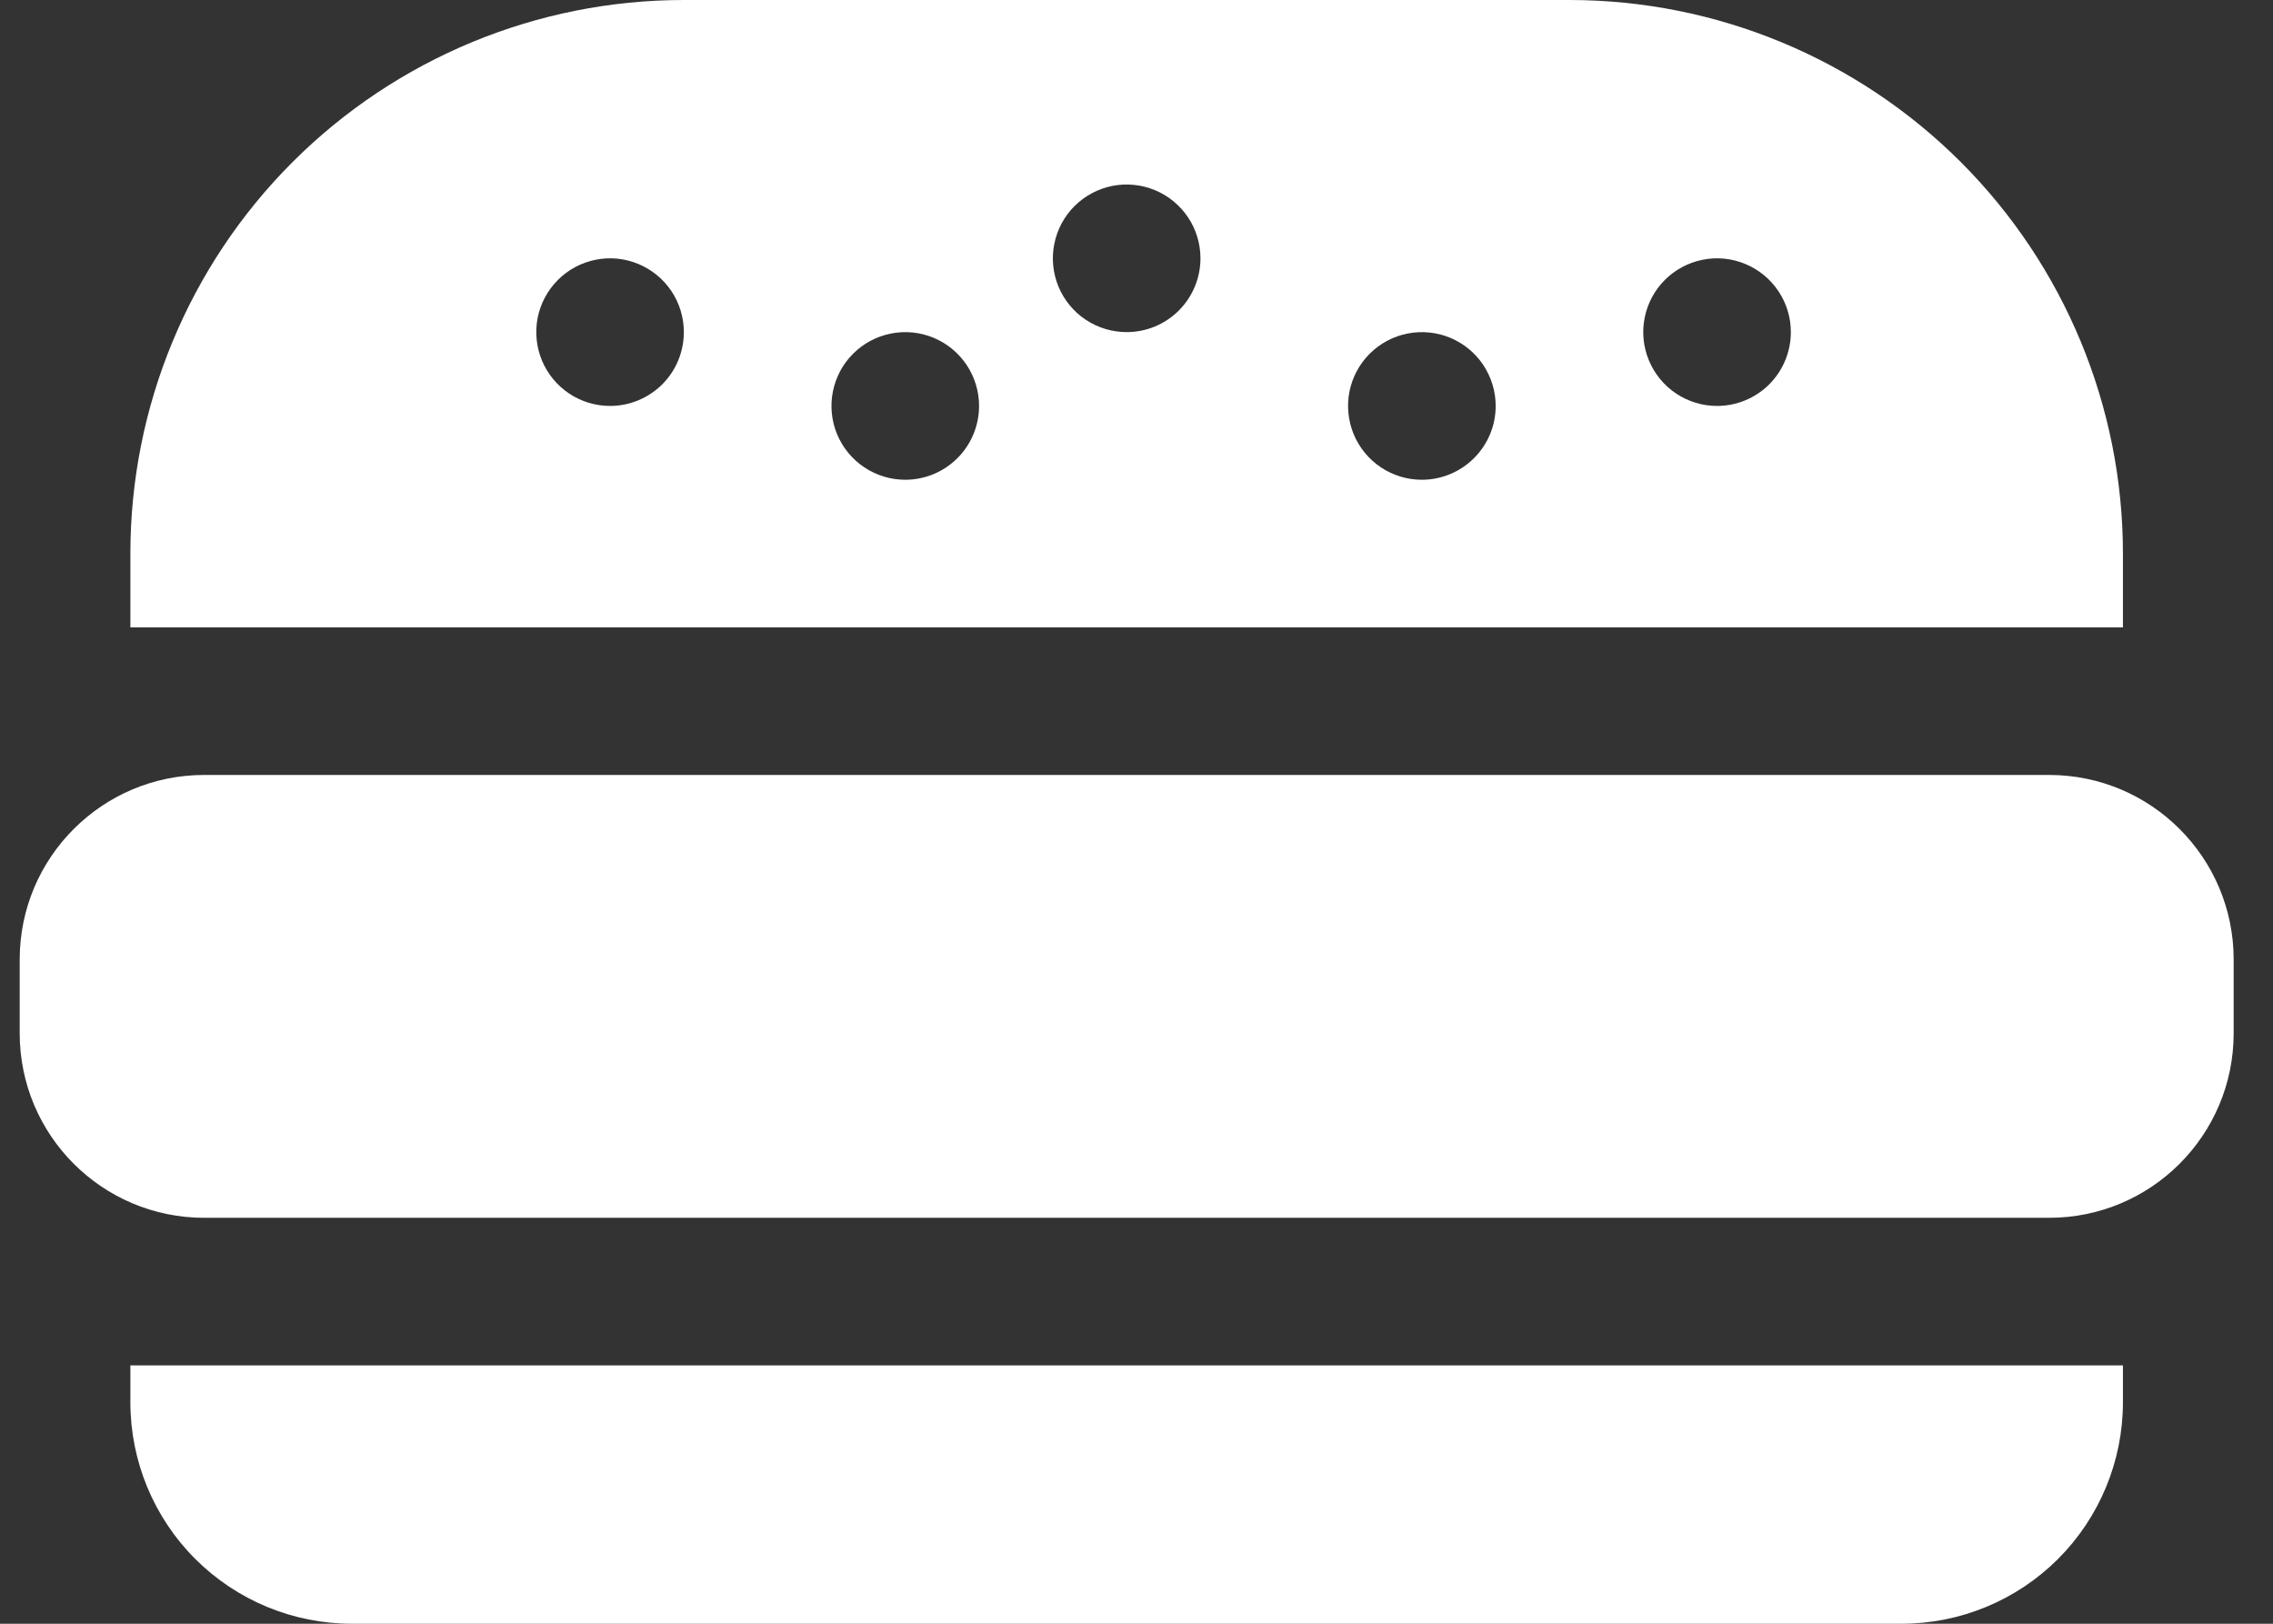 <svg width="42" height="30" viewBox="0 0 42 30" fill="none" xmlns="http://www.w3.org/2000/svg">
<rect x="0" y="0" width="42" height="30" fill="#333333" stroke="none"/>
<path d="M37.864 14.318H3.773C1.89 14.318 0.364 15.844 0.364 17.727V19.091C0.364 20.974 1.89 22.5 3.773 22.5H37.864C39.746 22.5 41.273 20.974 41.273 19.091V17.727C41.273 15.844 39.746 14.318 37.864 14.318Z" fill="white"/>
<path d="M2.409 25.909C2.409 26.994 2.84 28.035 3.607 28.802C4.375 29.569 5.415 30 6.5 30H35.136C36.221 30 37.262 29.569 38.029 28.802C38.796 28.035 39.227 26.994 39.227 25.909V25.227H2.409V25.909ZM39.227 10.227C39.227 7.515 38.15 4.913 36.232 2.995C34.314 1.078 31.712 0 29 0H12.636C9.924 0 7.323 1.078 5.405 2.995C3.487 4.913 2.409 7.515 2.409 10.227V11.591H39.227V10.227ZM11.273 7.5C11.003 7.5 10.739 7.42 10.515 7.27C10.291 7.12 10.116 6.907 10.013 6.658C9.91 6.409 9.883 6.135 9.935 5.87C9.988 5.606 10.118 5.363 10.309 5.172C10.499 4.981 10.742 4.852 11.007 4.799C11.271 4.746 11.546 4.773 11.795 4.877C12.044 4.98 12.257 5.155 12.407 5.379C12.556 5.603 12.636 5.867 12.636 6.136C12.636 6.498 12.493 6.845 12.237 7.101C11.981 7.356 11.634 7.5 11.273 7.5ZM16.727 8.864C16.458 8.864 16.194 8.784 15.97 8.634C15.745 8.484 15.571 8.271 15.467 8.022C15.364 7.773 15.337 7.498 15.39 7.234C15.443 6.969 15.572 6.726 15.763 6.536C15.954 6.345 16.197 6.215 16.461 6.163C16.726 6.11 17 6.137 17.249 6.24C17.498 6.343 17.711 6.518 17.861 6.742C18.011 6.967 18.091 7.23 18.091 7.5C18.091 7.862 17.947 8.209 17.692 8.464C17.436 8.72 17.089 8.864 16.727 8.864ZM20.818 6.136C20.549 6.136 20.285 6.056 20.061 5.907C19.836 5.757 19.662 5.544 19.558 5.295C19.455 5.045 19.428 4.771 19.481 4.507C19.534 4.242 19.663 3.999 19.854 3.808C20.045 3.618 20.288 3.488 20.552 3.435C20.817 3.383 21.091 3.41 21.34 3.513C21.589 3.616 21.802 3.791 21.952 4.015C22.102 4.239 22.182 4.503 22.182 4.773C22.182 5.134 22.038 5.481 21.782 5.737C21.527 5.993 21.18 6.136 20.818 6.136ZM26.273 8.864C26.003 8.864 25.739 8.784 25.515 8.634C25.291 8.484 25.116 8.271 25.013 8.022C24.91 7.773 24.883 7.498 24.935 7.234C24.988 6.969 25.118 6.726 25.309 6.536C25.499 6.345 25.742 6.215 26.007 6.163C26.271 6.11 26.546 6.137 26.795 6.24C27.044 6.343 27.257 6.518 27.407 6.742C27.556 6.967 27.637 7.23 27.637 7.5C27.637 7.862 27.493 8.209 27.237 8.464C26.981 8.72 26.634 8.864 26.273 8.864ZM31.727 7.5C31.458 7.5 31.194 7.42 30.97 7.27C30.745 7.12 30.571 6.907 30.468 6.658C30.364 6.409 30.337 6.135 30.39 5.87C30.442 5.606 30.572 5.363 30.763 5.172C30.954 4.981 31.197 4.852 31.461 4.799C31.726 4.746 32 4.773 32.249 4.877C32.498 4.98 32.711 5.155 32.861 5.379C33.011 5.603 33.091 5.867 33.091 6.136C33.091 6.498 32.947 6.845 32.692 7.101C32.436 7.356 32.089 7.5 31.727 7.5Z" fill="white"/>
</svg>

